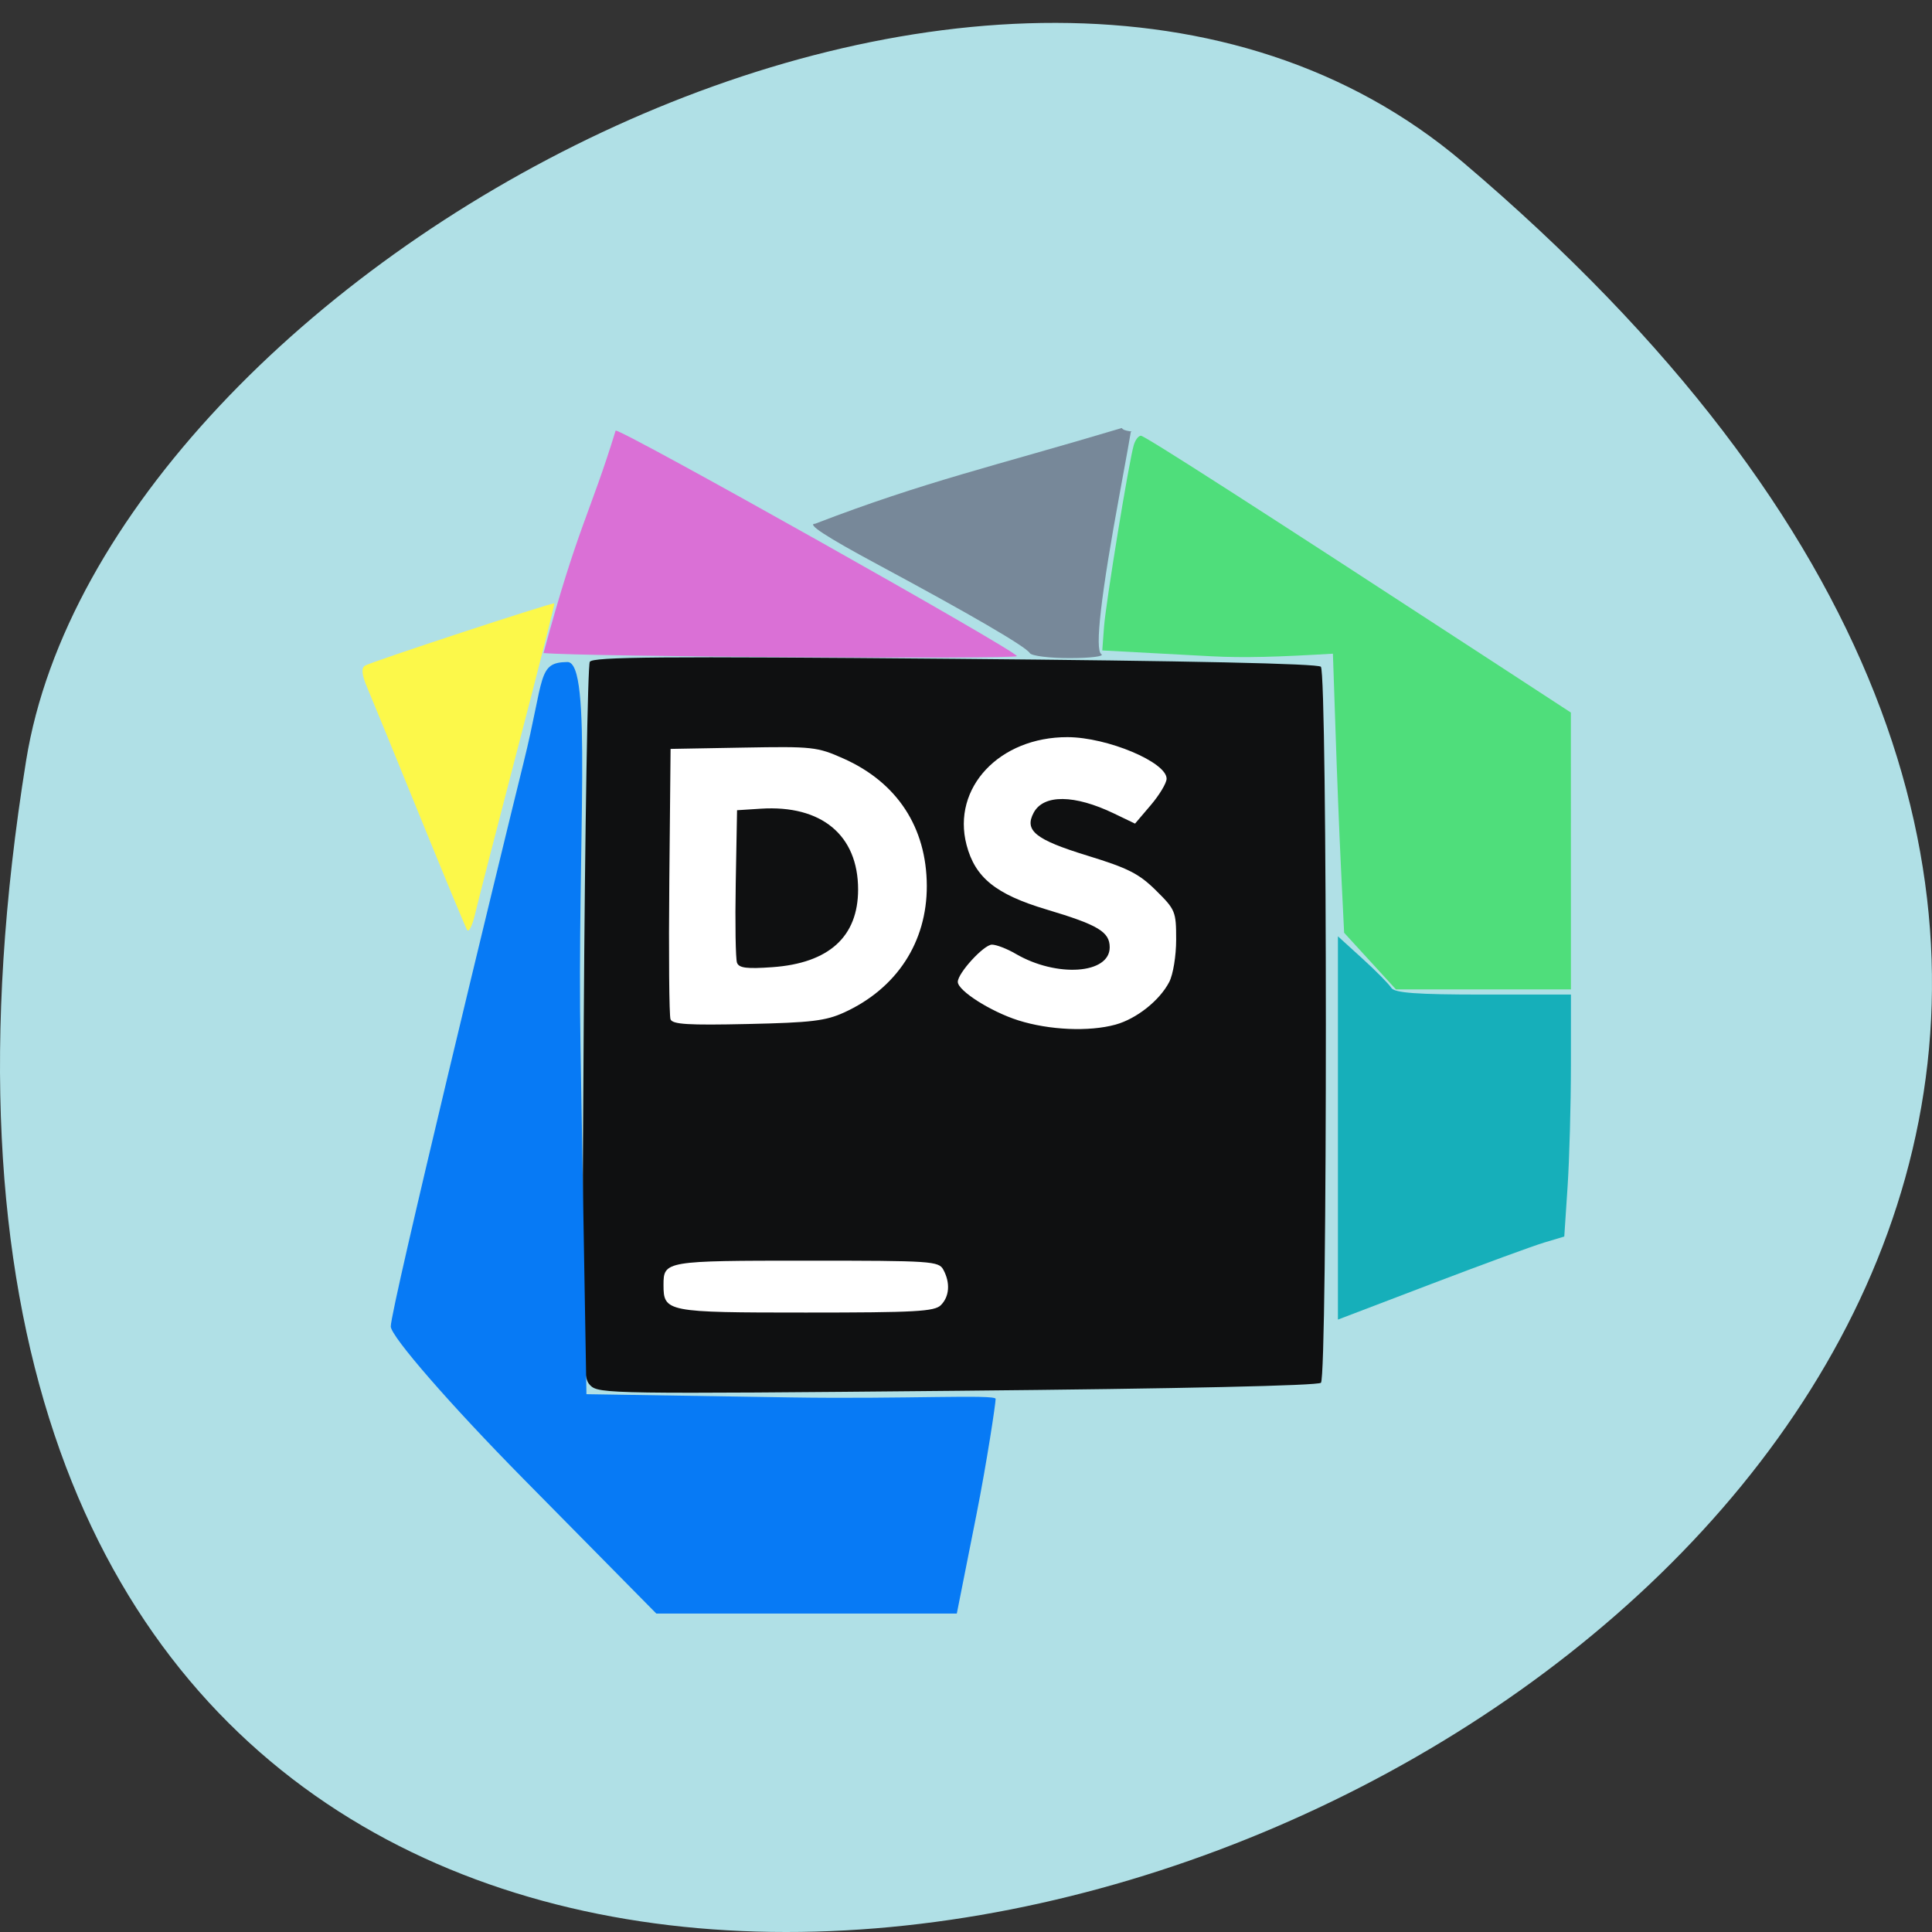 <svg xmlns="http://www.w3.org/2000/svg" viewBox="0 0 256 256"><rect x="0" y="0" width="256" height="256" fill="#333333" stroke="none"/><path d="m 193.83 817.84 c 225.34 191.12 -237.98 374.9 -190.37 79.31 10.438 -64.81 129.65 -130.81 190.37 -79.31 z" fill="#b0e0e6" color="#000" transform="translate(0 -796.36)"/><g transform="matrix(0.629 0 0 0.625 27.88 38.844)"><rect width="82.33" height="83.7" x="85.76" y="94.78" transform="matrix(1.59 0 0 1.599 -44.32 -62.11)" rx="0.241" fill="#fff"/><path d="m 80.03 231.56 c -1.787 -1.787 -1.84 -4.75 -1.383 -76.984 0.262 -41.32 0.837 -75.71 1.279 -76.42 0.653 -1.057 14.997 -1.175 76.893 -0.634 49.42 0.432 76.45 1.022 77.11 1.683 1.393 1.393 1.411 150.43 0.018 151.8 -0.623 0.612 -29.449 1.253 -76.53 1.701 -72.803 0.693 -75.6 0.652 -77.39 -1.14 z m 73.845 -17.01 c 1.813 -1.813 2.02 -4.719 0.536 -7.494 -0.985 -1.841 -2.373 -1.934 -28.8 -1.934 -29.789 0 -30.16 0.064 -30.16 5.129 0 5.754 0.601 5.871 30 5.871 23.08 0 27.08 -0.221 28.429 -1.571 z m 36.79 -59.47 c 4.429 -1.23 9.291 -5.108 11.317 -9.03 0.822 -1.59 1.464 -5.541 1.464 -9.01 0 -5.942 -0.164 -6.345 -4.25 -10.407 -3.586 -3.566 -5.849 -4.721 -14.476 -7.39 -10.942 -3.385 -13.317 -5.303 -11.28 -9.109 2.093 -3.911 8.593 -3.843 16.901 0.179 l 4.442 2.15 l 3.317 -3.921 c 1.824 -2.156 3.324 -4.671 3.332 -5.589 0.031 -3.509 -12.488 -8.8 -20.869 -8.821 -14.354 -0.035 -24.404 10.745 -21.278 22.826 1.797 6.945 6.159 10.496 16.837 13.707 10.899 3.277 13.325 4.739 13.325 8.03 0 5.669 -11.182 6.443 -19.807 1.371 -1.819 -1.07 -4.069 -1.945 -5 -1.945 -1.703 0 -7.193 6.03 -7.193 7.896 0 1.864 6.919 6.295 12.727 8.152 6.496 2.076 14.94 2.451 20.492 0.909 z m -57.17 -2.573 c 11.1 -5.107 17.468 -14.935 17.422 -26.883 -0.048 -12.355 -6.245 -21.881 -17.531 -26.945 -5.559 -2.495 -6.47 -2.595 -21.13 -2.331 l -15.316 0.276 l -0.266 27.987 c -0.146 15.393 -0.033 28.595 0.252 29.338 0.413 1.077 3.716 1.28 16.266 1 13.389 -0.297 16.429 -0.663 20.298 -2.443 z m -22.558 -10.542 c -0.301 -0.784 -0.422 -8.381 -0.27 -16.883 l 0.277 -15.458 l 5 -0.324 c 12.791 -0.828 20.5 5.612 20.5 17.13 0 10.01 -6.145 15.617 -18.06 16.47 -5.385 0.385 -7.02 0.181 -7.446 -0.931 z" fill="#0f1011"/><g transform="matrix(1.59 0 0 1.599 -44.32 -62.11)"><path d="m 61.882 123.27 c -0.226 -0.377 -3.043 -7.168 -6.261 -15.09 -3.217 -7.924 -6.337 -15.548 -6.932 -16.943 -0.767 -1.796 -0.861 -2.673 -0.323 -3.01 0.806 -0.498 24.867 -8.417 25.08 -8.254 0.069 0.053 -2.126 8.735 -4.877 19.294 -2.751 10.559 -5.289 20.433 -5.639 21.942 -0.35 1.509 -0.822 2.435 -1.048 2.058 z" fill="#fcf84a"/><path d="m 181.51 127.4 l -3.429 -3.752 l -0.41 -8.426 c -0.225 -4.634 -0.554 -12.902 -0.73 -18.374 -0.176 -5.471 -0.332 -10.06 -0.346 -10.203 -7.358 0.438 -11.739 0.574 -16.15 0.342 l -14.407 -0.772 l 0.228 -3.087 c 0.241 -3.258 3.329 -22.14 3.956 -24.18 0.202 -0.66 0.622 -1.201 0.932 -1.201 0.503 0 14.893 9.245 46.51 29.878 l 10.458 6.826 l 0.004 18.352 l 0.004 18.352 h -11.594 h -11.594 l -3.429 -3.752 z" fill="#4fde7b"/><path d="m 177.26 149.53 v -25.41 l 3.259 2.966 c 1.792 1.631 3.506 3.369 3.807 3.861 0.416 0.679 3.355 0.895 12.177 0.895 h 11.629 l -0.004 9.433 c -0.002 5.188 -0.201 12.408 -0.441 16.04 l -0.438 6.61 l -2.683 0.804 c -1.476 0.442 -8.224 2.92 -14.995 5.506 l -12.311 4.702 v -25.41 z" fill="#16afba"/><path d="m 136.44 86.57 c -0.54 -0.874 -7.78 -5.093 -20.245 -11.797 -6.723 -3.616 -9.381 -5.353 -8.198 -5.358 14.518 -5.594 23.619 -7.601 40.624 -12.69 0.3 0.496 1.678 0.389 1.191 0.545 0 0.116 -0.625 3.589 -1.389 7.718 -2.564 13.858 -3.407 21.15 -2.51 21.72 0.447 0.284 -1.408 0.521 -4.121 0.527 -2.713 0.006 -5.121 -0.294 -5.351 -0.665 z" fill="#789"/><path d="m 72.01 86.56 c 4.528 -16.772 6.176 -18.486 9.555 -29.5 1.193 0 53.16 29.24 53.16 29.907 0 0.429 -57.29 0.095 -62.712 -0.407 z" fill="#da70d6"/></g></g><path d="m 69.37 195.97 c -9.675 -9.806 -17.591 -18.901 -17.591 -20.21 0 -2.377 14.243 -61.15 17.604 -74.73 2.807 -11.345 1.801 -13.264 5.802 -13.308 3.372 -0.037 1.27 23.835 1.736 51.05 l 0.786 45.964 l 27.11 0.43 c 14.908 0.236 27.11 -0.437 27.11 0.191 0.001 0.628 -1.157 8.356 -2.572 15.486 l -2.573 12.964 h -19.907 h -19.907 z" fill="#077af5"/></svg>